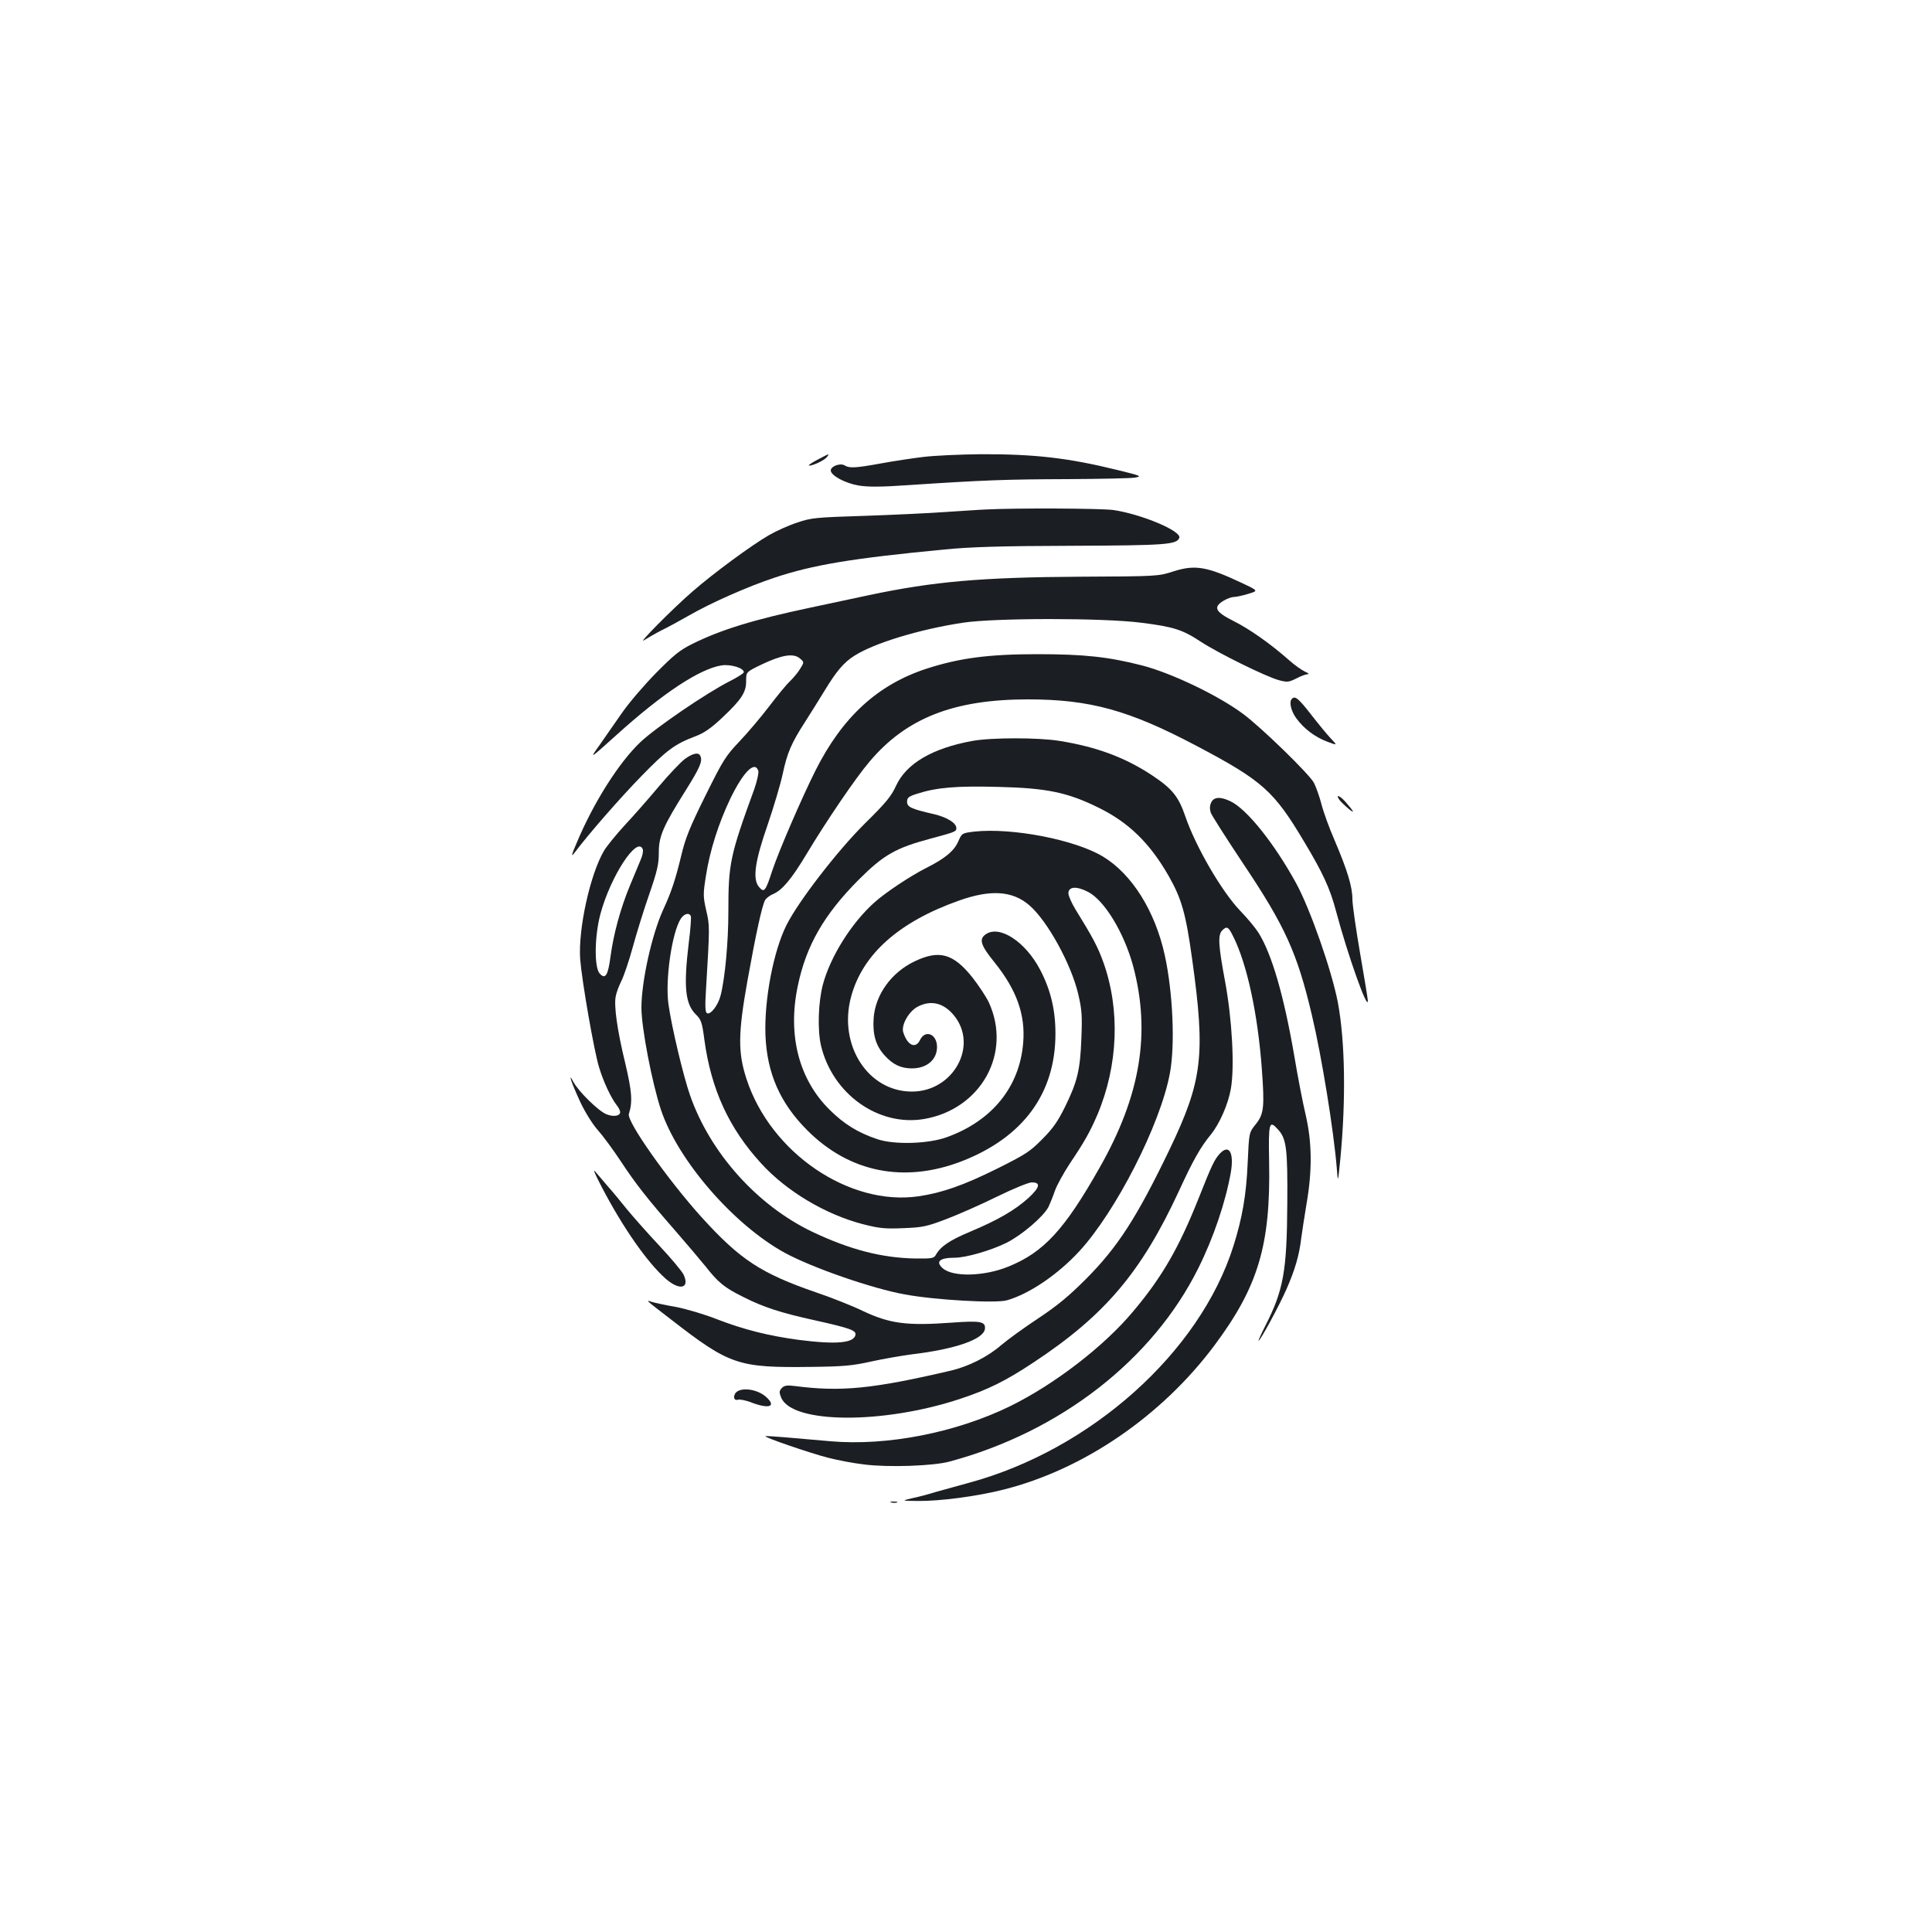 <?xml version="1.0" standalone="no"?>
<!DOCTYPE svg PUBLIC "-//W3C//DTD SVG 20010904//EN"
 "http://www.w3.org/TR/2001/REC-SVG-20010904/DTD/svg10.dtd">
<svg version="1.0" xmlns="http://www.w3.org/2000/svg"
 width="1000pt" height="1000pt" viewBox="0 0 1000 1000"
 preserveAspectRatio="xMidYMid meet">
<g transform="translate(0,1000) scale(0.1,-0.1)"
fill="#1b1f23" stroke="none">
<path d="M4230 7620 c-30 -16 -49 -29 -42 -30 21 0 76 26 91 43 17 22 16 21
-49 -13z"/>
<path d="M4780 7635 c-58 -7 -158 -22 -222 -34 -133 -24 -161 -25 -186 -10
-22 14 -72 -4 -72 -26 0 -26 74 -66 144 -78 50 -8 112 -8 258 2 389 26 509 30
818 31 173 1 333 4 355 8 37 7 32 9 -90 39 -256 63 -430 83 -709 82 -105 -1
-238 -7 -296 -14z"/>
<path d="M5105 7363 c-33 -1 -127 -8 -210 -13 -82 -6 -272 -15 -420 -20 -254
-8 -276 -10 -349 -35 -44 -14 -109 -44 -146 -65 -93 -54 -287 -197 -395 -291
-104 -90 -294 -282 -250 -252 17 11 57 34 90 51 33 16 95 50 139 75 110 64
308 152 445 197 198 66 399 100 881 146 133 13 290 18 655 19 491 2 545 6 559
41 13 35 -194 122 -340 144 -62 9 -505 11 -659 3z"/>
<path d="M6075 7043 c-80 -26 -82 -26 -485 -28 -510 -3 -759 -25 -1090 -95
-74 -16 -211 -45 -305 -65 -294 -62 -462 -114 -610 -187 -67 -33 -98 -59 -190
-152 -60 -61 -139 -153 -175 -205 -36 -52 -89 -127 -117 -168 -53 -74 -53 -74
86 51 241 218 432 344 546 362 48 7 115 -14 115 -35 0 -6 -32 -26 -71 -46
-118 -59 -385 -241 -464 -316 -112 -106 -243 -314 -329 -519 -28 -65 -31 -78
-14 -56 76 101 236 284 347 398 132 136 174 167 283 208 42 16 79 41 137 96
100 94 124 132 123 191 0 45 0 45 81 84 103 49 163 59 196 32 24 -20 24 -20 3
-54 -11 -19 -35 -47 -52 -64 -18 -16 -66 -75 -108 -130 -42 -55 -111 -137
-154 -182 -72 -76 -85 -96 -177 -282 -81 -163 -104 -221 -125 -310 -30 -124
-51 -188 -94 -281 -58 -127 -112 -370 -112 -506 0 -104 55 -389 101 -528 87
-262 376 -595 640 -740 141 -77 454 -186 623 -216 156 -29 474 -47 529 -30
115 33 262 133 373 253 189 205 419 654 469 920 28 147 16 420 -26 612 -50
230 -171 422 -321 512 -145 87 -467 149 -662 129 -67 -8 -67 -8 -86 -51 -21
-49 -69 -89 -165 -137 -83 -42 -211 -127 -269 -179 -119 -106 -229 -282 -267
-426 -24 -92 -28 -233 -10 -313 59 -252 297 -422 534 -382 295 51 456 341 335
604 -14 29 -52 87 -85 129 -99 124 -172 144 -299 83 -120 -57 -203 -172 -212
-293 -6 -86 11 -143 56 -193 43 -48 85 -68 142 -68 77 0 130 45 130 111 0 67
-61 92 -88 36 -23 -48 -66 -28 -87 41 -11 37 30 109 76 132 68 35 133 19 186
-45 129 -156 -2 -395 -217 -395 -227 0 -382 240 -315 490 59 221 248 389 560
499 163 58 276 50 362 -24 94 -80 218 -306 254 -461 19 -81 21 -113 16 -232
-6 -161 -21 -222 -85 -352 -36 -73 -62 -111 -117 -166 -63 -64 -86 -79 -230
-151 -179 -89 -289 -127 -411 -145 -359 -52 -766 226 -890 607 -45 137 -44
236 5 510 45 250 75 385 91 416 6 10 25 25 43 32 46 20 94 77 172 207 100 167
254 394 325 477 190 226 436 323 820 323 322 0 524 -56 874 -241 341 -180 400
-233 557 -497 96 -160 133 -240 164 -357 61 -229 165 -521 165 -465 0 8 -18
119 -40 245 -22 127 -40 253 -40 281 0 64 -26 149 -91 302 -28 64 -59 149 -69
189 -10 39 -28 89 -39 111 -22 43 -271 286 -367 357 -126 94 -367 210 -520
250 -175 45 -301 59 -544 59 -253 0 -404 -20 -574 -75 -254 -83 -436 -250
-576 -529 -72 -144 -188 -413 -222 -514 -36 -111 -43 -119 -70 -86 -34 41 -20
134 46 323 30 88 65 205 77 260 23 109 45 161 117 272 25 39 70 111 100 160
60 99 99 146 153 180 102 66 339 138 564 172 166 25 726 25 920 0 169 -21 216
-36 311 -99 94 -61 340 -182 405 -199 42 -11 50 -10 88 9 23 12 49 22 59 22
10 1 4 6 -14 14 -17 8 -54 34 -83 60 -94 83 -203 160 -285 201 -96 48 -108 72
-54 105 18 11 42 20 54 20 11 0 45 7 74 16 54 16 54 16 -31 56 -182 86 -243
96 -354 61z m-2150 -1033 c3 -10 -6 -51 -20 -92 -127 -348 -135 -388 -135
-637 0 -155 -17 -342 -40 -433 -13 -52 -53 -103 -71 -92 -9 5 -10 39 -5 118
20 333 20 335 1 415 -16 72 -16 84 -1 178 20 130 65 271 126 399 67 138 127
199 145 144z m1706 -626 c85 -43 187 -211 234 -384 92 -345 39 -670 -173
-1043 -182 -322 -290 -439 -473 -513 -125 -51 -288 -55 -340 -8 -38 34 -15 54
62 54 58 0 187 37 268 77 80 40 191 135 218 186 8 17 23 54 33 83 10 29 45 92
77 141 78 116 104 163 143 253 108 256 119 545 30 792 -29 79 -52 123 -144
272 -20 33 -36 70 -36 82 0 35 41 39 101 8z m-2055 -127 c2 -7 -2 -69 -11
-137 -27 -225 -19 -315 36 -370 28 -27 33 -41 45 -133 35 -257 128 -458 294
-639 131 -144 333 -264 525 -314 86 -22 115 -25 210 -21 100 4 121 8 223 47
63 24 181 76 264 117 82 40 162 73 178 73 48 0 43 -25 -16 -80 -71 -64 -159
-115 -302 -175 -107 -45 -153 -76 -178 -120 -10 -18 -21 -20 -105 -19 -175 3
-340 46 -534 138 -285 136 -529 408 -633 706 -35 99 -97 361 -112 472 -18 125
18 373 64 443 18 27 44 33 52 12z"/>
<path d="M6687 6383 c-16 -15 -5 -63 22 -100 39 -54 97 -98 161 -122 53 -20
53 -20 18 17 -19 20 -65 76 -103 125 -64 82 -82 97 -98 80z"/>
<path d="M5033 6165 c-208 -38 -342 -117 -395 -232 -24 -53 -52 -88 -162 -196
-142 -141 -344 -403 -405 -525 -68 -135 -116 -388 -109 -571 8 -197 76 -351
217 -492 218 -218 501 -274 798 -160 319 124 486 351 486 661 0 123 -25 227
-79 330 -76 146 -211 234 -282 184 -36 -25 -27 -56 47 -147 113 -141 159 -269
147 -414 -18 -229 -162 -406 -398 -490 -96 -34 -271 -39 -358 -9 -99 33 -173
79 -246 152 -159 157 -218 386 -165 639 43 210 136 371 315 551 130 130 192
165 375 214 127 34 131 36 131 54 0 26 -48 56 -116 72 -118 27 -139 37 -139
64 0 21 8 28 53 42 100 32 204 41 420 35 249 -6 357 -28 517 -107 156 -76 266
-183 364 -354 67 -118 89 -194 122 -434 69 -495 53 -626 -118 -983 -168 -349
-268 -505 -433 -670 -87 -87 -147 -137 -245 -202 -71 -47 -157 -109 -190 -137
-71 -62 -170 -112 -262 -134 -407 -95 -570 -111 -809 -80 -40 5 -54 3 -67 -10
-14 -15 -15 -22 -4 -49 54 -137 528 -140 928 -7 144 48 232 91 377 187 370
244 559 467 754 888 74 161 111 226 164 291 46 56 91 158 105 239 20 114 6
361 -30 555 -35 187 -38 241 -15 264 24 24 32 20 57 -31 71 -141 127 -399 148
-683 15 -203 11 -236 -32 -290 -34 -42 -34 -42 -41 -198 -7 -166 -28 -287 -74
-432 -174 -550 -737 -1054 -1369 -1225 -55 -15 -131 -36 -170 -47 -38 -12 -95
-27 -125 -33 -55 -13 -55 -13 32 -14 114 -1 306 24 443 59 413 104 817 380
1090 745 227 304 292 520 284 949 -4 205 0 220 44 172 46 -49 52 -99 50 -386
-2 -350 -20 -448 -113 -631 -22 -43 -38 -79 -36 -79 9 0 108 183 146 270 42
96 65 173 75 260 4 30 16 109 27 175 31 178 29 322 -4 465 -15 63 -41 198 -58
300 -54 315 -117 532 -186 642 -15 24 -57 75 -94 113 -96 100 -231 332 -285
490 -35 102 -67 142 -169 210 -141 94 -289 149 -481 180 -110 18 -353 18 -452
0z"/>
<path d="M3544 6071 c-22 -17 -83 -81 -135 -143 -52 -62 -131 -152 -176 -200
-44 -48 -93 -108 -107 -132 -72 -123 -134 -406 -123 -561 9 -114 72 -477 98
-560 23 -76 61 -156 90 -194 11 -13 19 -30 19 -37 0 -21 -36 -26 -72 -11 -41
17 -141 115 -169 165 -33 62 -11 -4 35 -103 24 -51 63 -114 90 -144 26 -29 79
-101 118 -160 79 -120 139 -196 283 -361 55 -63 126 -147 157 -185 65 -83 98
-110 193 -157 106 -54 196 -83 373 -122 180 -40 214 -52 210 -75 -8 -43 -100
-51 -295 -26 -156 21 -283 53 -423 107 -63 25 -158 53 -210 63 -52 9 -108 21
-125 26 -35 11 -40 16 100 -92 303 -235 346 -249 725 -244 166 2 212 6 310 28
63 14 158 30 210 37 226 27 372 78 378 132 4 38 -23 43 -172 32 -235 -17 -321
-5 -461 61 -49 24 -157 67 -239 95 -288 99 -395 170 -594 389 -176 195 -389
497 -377 535 20 64 16 115 -19 264 -41 168 -59 296 -49 345 3 18 16 53 29 79
13 26 40 105 59 175 19 70 57 193 85 273 42 122 50 156 50 218 0 84 22 135
141 324 72 115 85 147 75 173 -8 23 -38 18 -82 -14z m-217 -467 c3 -8 -1 -32
-10 -52 -8 -20 -34 -82 -57 -137 -48 -116 -84 -247 -100 -366 -13 -99 -27
-120 -56 -88 -29 32 -27 194 4 309 52 194 191 407 219 334z"/>
<path d="M6932 5861 c7 -10 29 -31 48 -47 36 -30 28 -14 -19 39 -28 30 -49 37
-29 8z"/>
<path d="M6269 5846 c-8 -17 -8 -33 -2 -53 6 -15 81 -133 167 -262 217 -324
280 -462 356 -784 51 -214 113 -597 129 -792 6 -80 6 -80 19 51 29 306 24 604
-13 804 -32 167 -143 484 -216 618 -114 208 -257 386 -341 425 -52 25 -86 22
-99 -7z"/>
<path d="M6313 4028 c-27 -30 -40 -56 -108 -228 -103 -259 -190 -410 -340
-588 -151 -181 -409 -379 -638 -491 -281 -137 -636 -206 -927 -181 -69 6 -172
15 -230 20 -57 5 -106 8 -108 6 -6 -6 230 -87 323 -111 50 -13 134 -29 188
-35 123 -16 359 -8 442 15 573 154 1051 526 1287 1000 80 160 142 345 169 498
17 103 -10 147 -58 95z"/>
<path d="M3115 3855 c111 -212 235 -389 331 -474 72 -63 126 -50 92 22 -9 18
-65 85 -125 149 -61 65 -136 150 -169 190 -32 40 -74 91 -94 113 -19 22 -48
56 -64 75 -20 25 -12 4 29 -75z"/>
<path d="M3818 2799 c-25 -14 -24 -52 1 -44 10 3 43 -3 72 -15 91 -34 128 -20
76 28 -39 37 -114 52 -149 31z"/>
<path d="M4613 2223 c9 -2 23 -2 30 0 6 3 -1 5 -18 5 -16 0 -22 -2 -12 -5z"/>
</g>
</svg>
